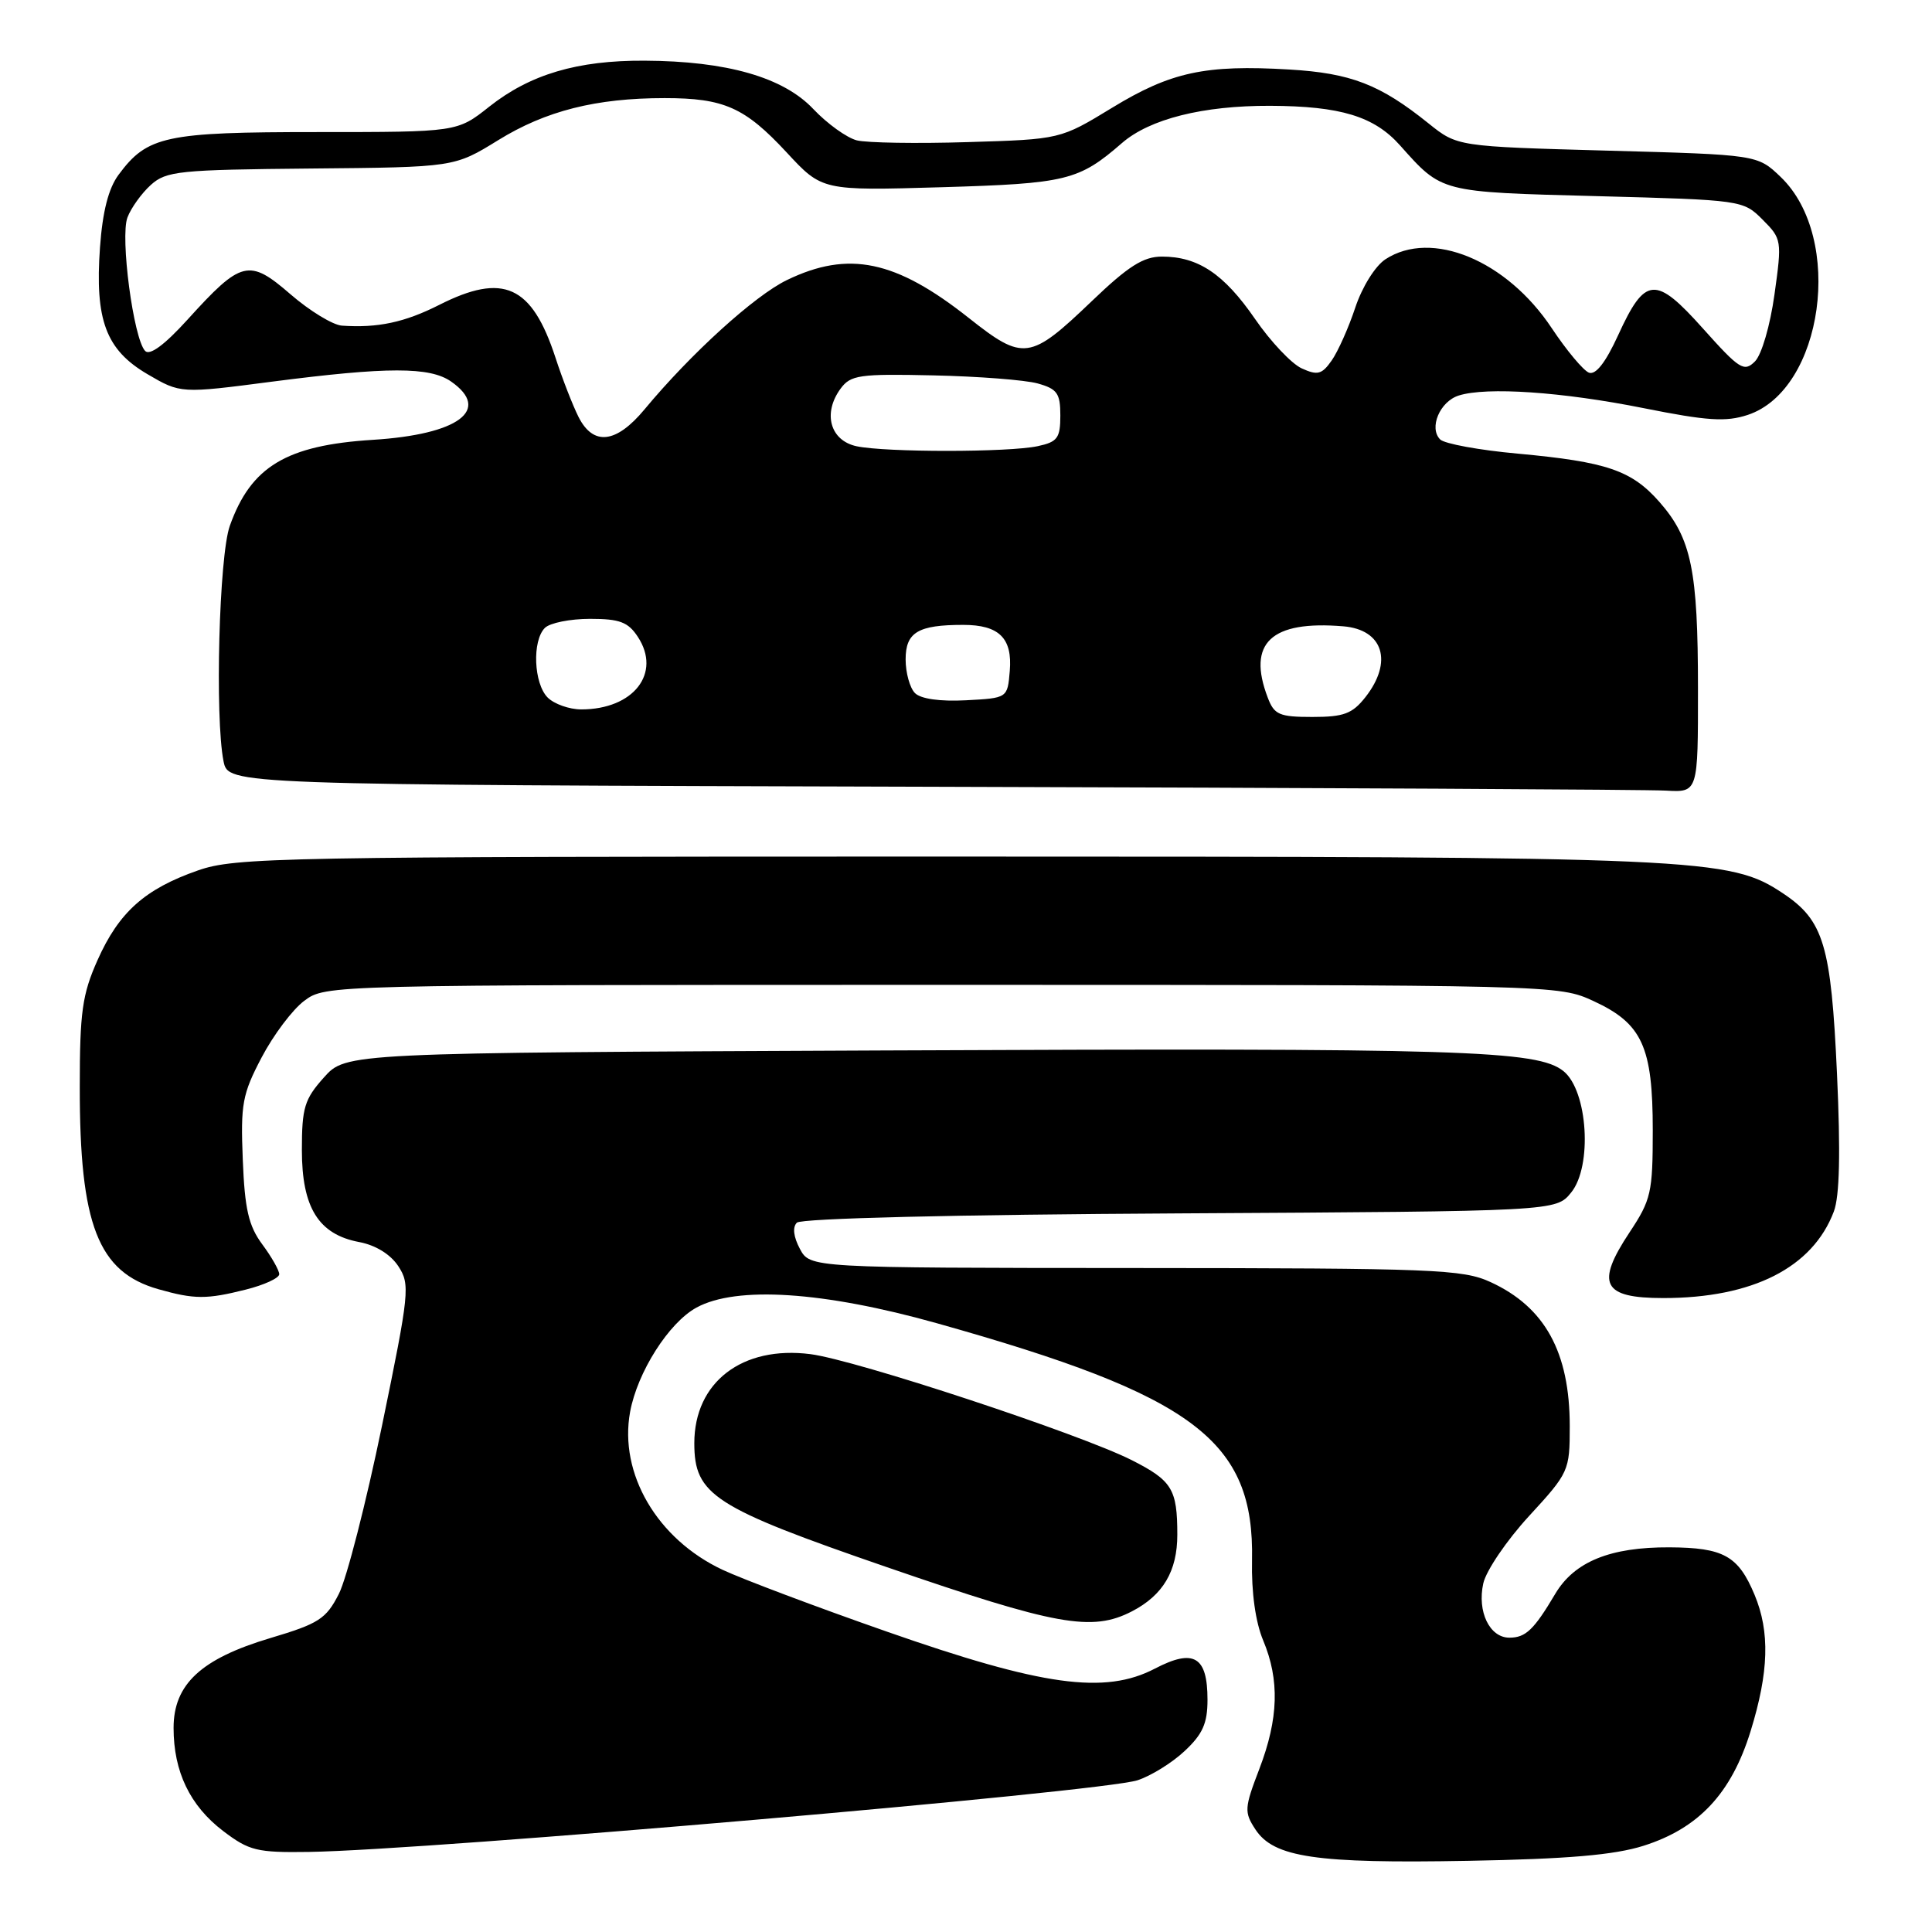 <?xml version="1.0" encoding="UTF-8" standalone="no"?>
<!DOCTYPE svg PUBLIC "-//W3C//DTD SVG 1.1//EN" "http://www.w3.org/Graphics/SVG/1.1/DTD/svg11.dtd" >
<svg xmlns="http://www.w3.org/2000/svg" xmlns:xlink="http://www.w3.org/1999/xlink" version="1.1" viewBox="0 0 256 256">
 <g >
 <path fill="currentColor"
d=" M 217.76 244.58 C 225.09 242.26 229.41 237.64 231.96 229.40 C 234.39 221.54 234.54 216.24 232.49 211.32 C 230.33 206.15 228.39 205.07 221.22 205.03 C 213.36 204.99 208.61 206.93 206.08 211.19 C 203.25 215.96 202.16 217.00 200.00 217.00 C 197.38 217.00 195.72 213.55 196.54 209.82 C 196.91 208.13 199.64 204.11 202.61 200.88 C 207.89 195.14 208.00 194.89 208.00 188.98 C 208.00 179.17 204.71 173.19 197.50 169.88 C 193.82 168.19 190.08 168.04 150.42 168.02 C 107.34 168.00 107.34 168.00 105.99 165.48 C 105.14 163.88 104.99 162.61 105.59 162.01 C 106.16 161.44 126.55 160.94 156.36 160.78 C 206.18 160.50 206.18 160.50 208.19 158.01 C 211.02 154.52 210.39 144.54 207.18 141.94 C 203.73 139.15 193.96 138.85 117.17 139.19 C 45.84 139.50 45.84 139.50 42.92 142.77 C 40.34 145.65 40.00 146.78 40.00 152.38 C 40.00 160.02 42.21 163.57 47.60 164.58 C 49.78 164.99 51.75 166.21 52.78 167.78 C 54.36 170.20 54.26 171.23 50.62 188.90 C 48.51 199.12 45.94 209.16 44.90 211.20 C 43.21 214.52 42.24 215.14 35.83 217.05 C 26.64 219.79 23.00 223.17 23.00 228.96 C 23.00 234.75 25.17 239.27 29.57 242.62 C 33.02 245.24 34.04 245.49 40.93 245.39 C 56.86 245.15 145.84 237.45 150.71 235.90 C 152.48 235.33 155.30 233.59 156.96 232.03 C 159.36 229.79 160.00 228.36 160.00 225.22 C 160.00 219.48 158.19 218.41 153.03 221.10 C 146.39 224.56 138.13 223.42 117.49 216.19 C 108.13 212.92 98.35 209.23 95.75 208.01 C 87.08 203.94 82.00 195.27 83.49 187.09 C 84.46 181.81 88.62 175.26 92.29 173.26 C 97.58 170.37 109.11 171.12 124.12 175.33 C 158.31 184.93 166.22 190.88 165.90 206.77 C 165.81 211.00 166.36 214.94 167.38 217.37 C 169.57 222.61 169.42 227.73 166.87 234.39 C 164.88 239.58 164.85 240.12 166.35 242.41 C 168.78 246.12 174.38 246.94 194.50 246.57 C 207.73 246.33 213.89 245.80 217.76 244.58 Z  M 149.99 213.51 C 154.11 211.37 156.00 208.19 156.00 203.36 C 156.00 197.32 155.31 196.19 149.97 193.48 C 143.06 189.99 113.40 180.20 107.38 179.43 C 98.35 178.28 92.00 183.14 92.00 191.23 C 92.00 198.09 94.53 199.73 117.50 207.65 C 139.98 215.40 144.69 216.25 149.99 213.51 Z  M 32.56 170.88 C 35.00 170.27 37.00 169.35 37.00 168.84 C 37.00 168.33 35.99 166.55 34.75 164.88 C 32.94 162.43 32.43 160.23 32.17 153.67 C 31.87 146.29 32.11 144.98 34.67 140.11 C 36.23 137.14 38.77 133.76 40.32 132.61 C 43.14 130.50 43.34 130.50 124.82 130.50 C 206.44 130.50 206.50 130.50 211.18 132.66 C 217.60 135.63 219.00 138.69 219.00 149.78 C 219.00 158.02 218.78 158.99 215.92 163.30 C 211.39 170.14 212.34 172.00 220.39 172.00 C 232.23 172.00 240.18 167.97 242.99 160.54 C 243.76 158.51 243.89 152.75 243.41 142.25 C 242.63 125.25 241.66 121.98 236.28 118.39 C 229.17 113.65 225.88 113.50 125.50 113.50 C 36.79 113.50 31.20 113.60 26.22 115.34 C 19.20 117.79 15.75 120.87 12.92 127.23 C 10.90 131.76 10.57 134.11 10.57 144.00 C 10.55 162.30 12.99 168.56 21.00 170.83 C 25.76 172.18 27.39 172.18 32.56 170.88 Z  M 224.99 91.25 C 224.99 75.57 224.12 71.34 219.90 66.53 C 216.20 62.32 212.93 61.20 201.12 60.11 C 196.03 59.65 191.40 58.80 190.83 58.23 C 189.31 56.71 190.78 53.20 193.29 52.41 C 196.97 51.24 206.99 51.92 217.78 54.08 C 226.23 55.77 228.68 55.93 231.58 54.98 C 241.61 51.66 244.40 31.55 235.95 23.45 C 232.87 20.50 232.87 20.50 212.99 19.96 C 193.10 19.41 193.10 19.41 189.30 16.36 C 182.86 11.18 179.00 9.69 170.82 9.21 C 159.71 8.55 155.13 9.54 147.36 14.28 C 140.50 18.46 140.50 18.46 128.23 18.83 C 121.48 19.04 114.87 18.93 113.54 18.60 C 112.21 18.26 109.62 16.40 107.78 14.46 C 103.81 10.24 96.31 8.09 85.41 8.04 C 76.50 7.99 70.24 9.85 64.82 14.14 C 60.58 17.50 60.58 17.50 42.04 17.50 C 21.91 17.50 19.52 18.01 15.71 23.16 C 14.37 24.97 13.59 28.03 13.25 32.77 C 12.56 42.41 14.03 46.35 19.54 49.58 C 23.93 52.15 23.93 52.15 36.06 50.57 C 51.35 48.59 56.96 48.59 59.78 50.56 C 65.14 54.31 60.76 57.57 49.40 58.28 C 37.93 59.00 33.25 61.82 30.45 69.68 C 29.03 73.67 28.46 95.06 29.62 100.87 C 30.25 103.99 30.25 103.99 123.37 104.25 C 174.59 104.39 218.41 104.62 220.75 104.76 C 225.00 105.00 225.00 105.00 224.99 91.25 Z  M 167.98 92.43 C 165.22 85.20 168.42 82.19 178.00 82.99 C 183.28 83.43 184.61 87.68 180.93 92.37 C 179.19 94.58 178.06 95.00 173.90 95.00 C 169.51 95.00 168.84 94.71 167.98 92.43 Z  M 72.57 92.43 C 70.72 90.57 70.49 84.91 72.20 83.20 C 72.86 82.54 75.55 82.00 78.18 82.00 C 82.11 82.00 83.23 82.42 84.52 84.39 C 87.68 89.21 83.94 94.00 77.02 94.00 C 75.44 94.00 73.44 93.29 72.57 92.43 Z  M 121.24 91.84 C 120.56 91.16 120.00 89.15 120.00 87.37 C 120.00 83.78 121.64 82.80 127.63 82.80 C 132.39 82.80 134.17 84.56 133.80 88.91 C 133.50 92.50 133.50 92.50 127.99 92.79 C 124.57 92.97 122.01 92.61 121.24 91.84 Z  M 113.50 59.13 C 110.00 58.38 108.99 54.76 111.38 51.50 C 112.71 49.69 113.85 49.52 123.67 49.74 C 129.63 49.87 135.85 50.35 137.50 50.81 C 140.09 51.53 140.50 52.12 140.50 55.06 C 140.50 58.05 140.12 58.56 137.50 59.12 C 133.63 59.95 117.39 59.95 113.50 59.13 Z  M 76.66 55.25 C 75.90 53.74 74.52 50.21 73.61 47.41 C 70.47 37.80 66.70 36.09 58.18 40.41 C 53.63 42.71 50.05 43.48 45.31 43.15 C 44.11 43.07 41.04 41.20 38.50 39.00 C 32.99 34.23 31.99 34.47 24.84 42.36 C 21.80 45.71 19.84 47.15 19.23 46.50 C 17.68 44.87 15.90 31.39 16.89 28.81 C 17.37 27.54 18.77 25.60 19.99 24.50 C 22.03 22.66 23.75 22.49 41.21 22.33 C 60.20 22.16 60.20 22.16 66.02 18.57 C 72.32 14.68 78.97 13.00 88.07 13.00 C 95.94 13.00 98.69 14.23 104.22 20.18 C 108.93 25.27 108.93 25.27 124.72 24.81 C 141.34 24.32 142.94 23.93 148.67 18.95 C 152.35 15.76 159.39 13.99 168.30 14.02 C 177.63 14.06 182.07 15.41 185.50 19.25 C 191.11 25.54 190.74 25.44 211.62 25.99 C 230.80 26.50 230.98 26.52 233.55 29.10 C 236.09 31.64 236.13 31.85 235.13 39.00 C 234.56 43.12 233.43 47.00 232.54 47.89 C 231.10 49.33 230.49 48.94 225.67 43.55 C 219.35 36.48 217.99 36.59 214.40 44.44 C 212.75 48.04 211.44 49.72 210.54 49.38 C 209.80 49.09 207.58 46.44 205.62 43.49 C 199.64 34.48 189.68 30.36 183.57 34.36 C 182.22 35.25 180.49 38.02 179.58 40.76 C 178.70 43.42 177.29 46.57 176.46 47.76 C 175.16 49.62 174.58 49.77 172.48 48.81 C 171.14 48.20 168.35 45.25 166.29 42.25 C 162.18 36.29 158.76 34.00 153.96 34.00 C 151.50 34.00 149.51 35.26 144.66 39.91 C 136.48 47.74 135.61 47.86 128.38 42.14 C 118.68 34.46 112.43 33.16 104.27 37.11 C 99.99 39.18 91.54 46.85 85.39 54.26 C 81.64 58.77 78.61 59.11 76.66 55.25 Z "/>
</g>
</svg>